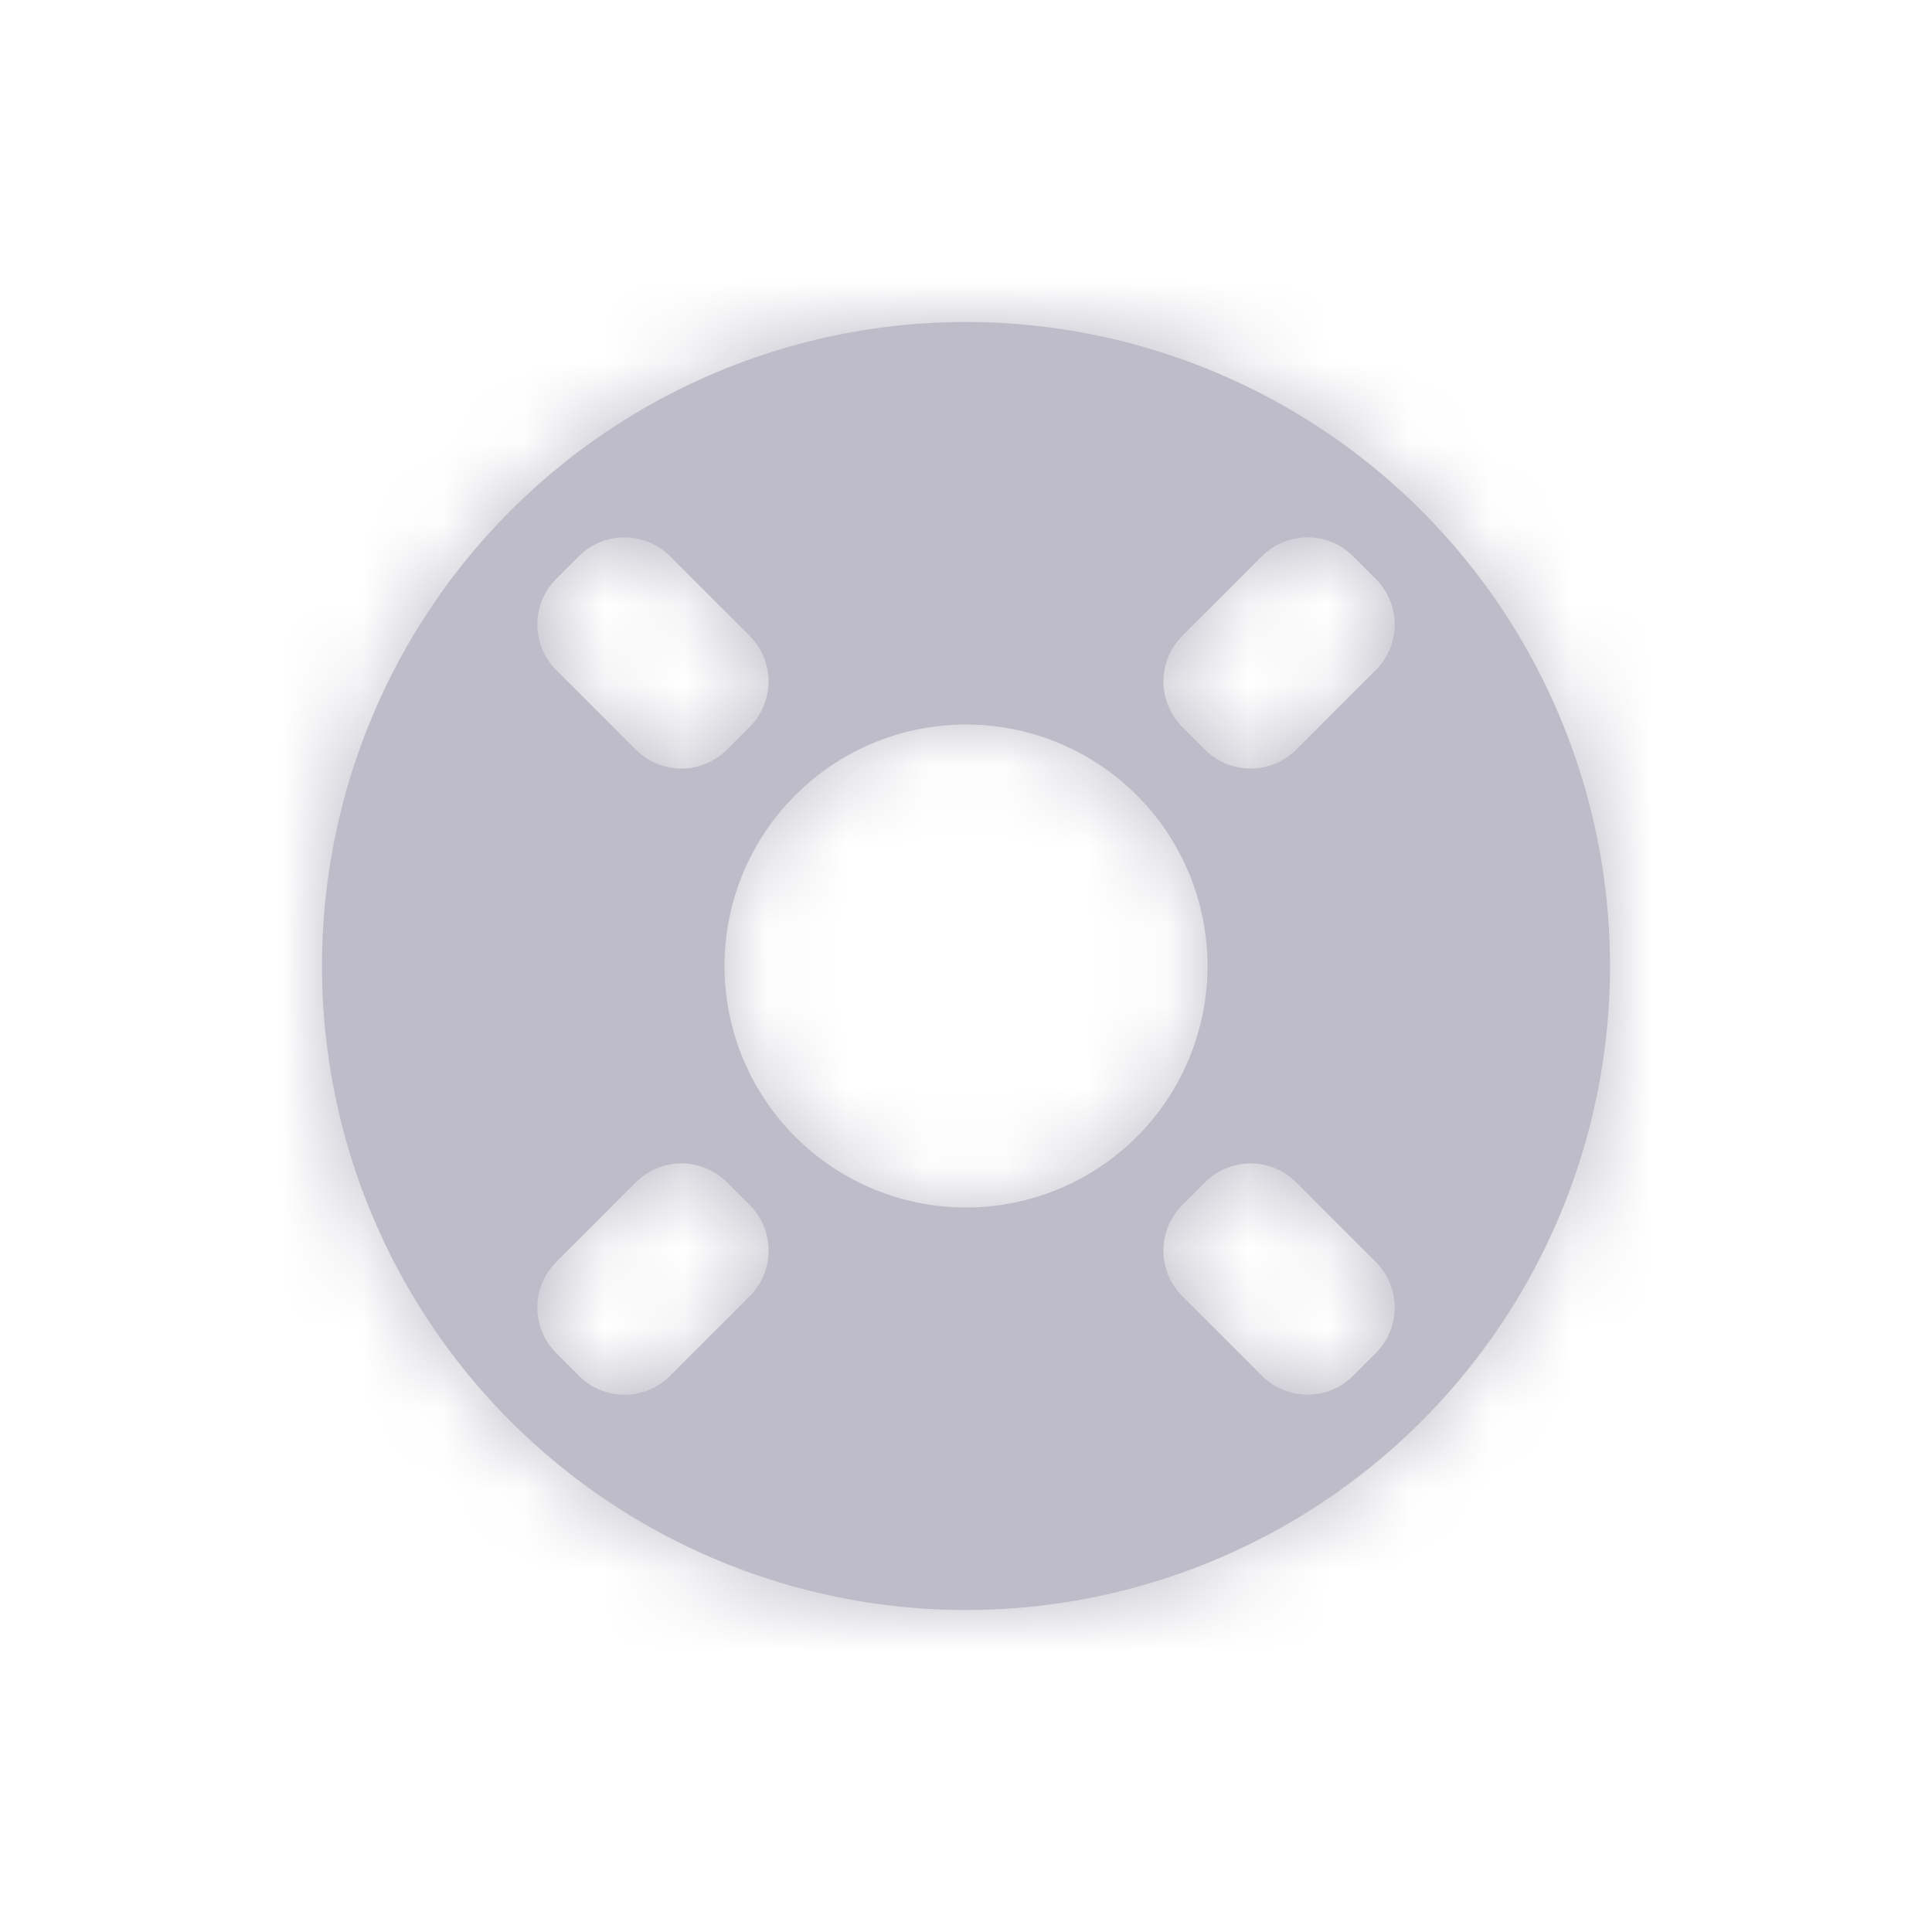 <svg xmlns="http://www.w3.org/2000/svg" xmlns:xlink="http://www.w3.org/1999/xlink" width="24" height="24" viewBox="0 0 24 24">
    <defs>
        <path id="a" d="M12 20a8 8 0 1 1 0-16 8 8 0 0 1 0 16zm0-5a3 3 0 1 0 0-6 3 3 0 0 0 0 6zm2.687-.03a.8.8 0 0 0 0 1.131l.99.99a.8.8 0 0 0 1.131 0l.283-.283a.8.8 0 0 0 0-1.131l-.99-.99a.8.8 0 0 0-1.131 0l-.283.283zM6.909 7.192a.8.8 0 0 0 0 1.131l.99.99a.8.8 0 0 0 1.131 0l.283-.283a.8.8 0 0 0 0-1.131l-.99-.99a.8.8 0 0 0-1.131 0l-.283.283zm.283 9.9a.8.8 0 0 0 1.131 0l.99-.99a.8.8 0 0 0 0-1.132l-.283-.283a.8.8 0 0 0-1.131 0l-.99.99a.8.8 0 0 0 0 1.131l.283.283zm7.778-7.779a.8.8 0 0 0 1.131 0l.99-.99a.8.8 0 0 0 0-1.131l-.283-.283a.8.8 0 0 0-1.131 0l-.99.99a.8.8 0 0 0 0 1.131l.283.283z"/>
    </defs>
    <g fill="none" fill-rule="evenodd">
        <mask id="b" fill="#fff">
            <use xlink:href="#a"/>
        </mask>
        <use fill="#BDBCC8" xlink:href="#a"/>
        <g fill="#BDBCC8" mask="url(#b)">
            <path d="M0 0h24v24H0z"/>
        </g>
    </g>
</svg>
